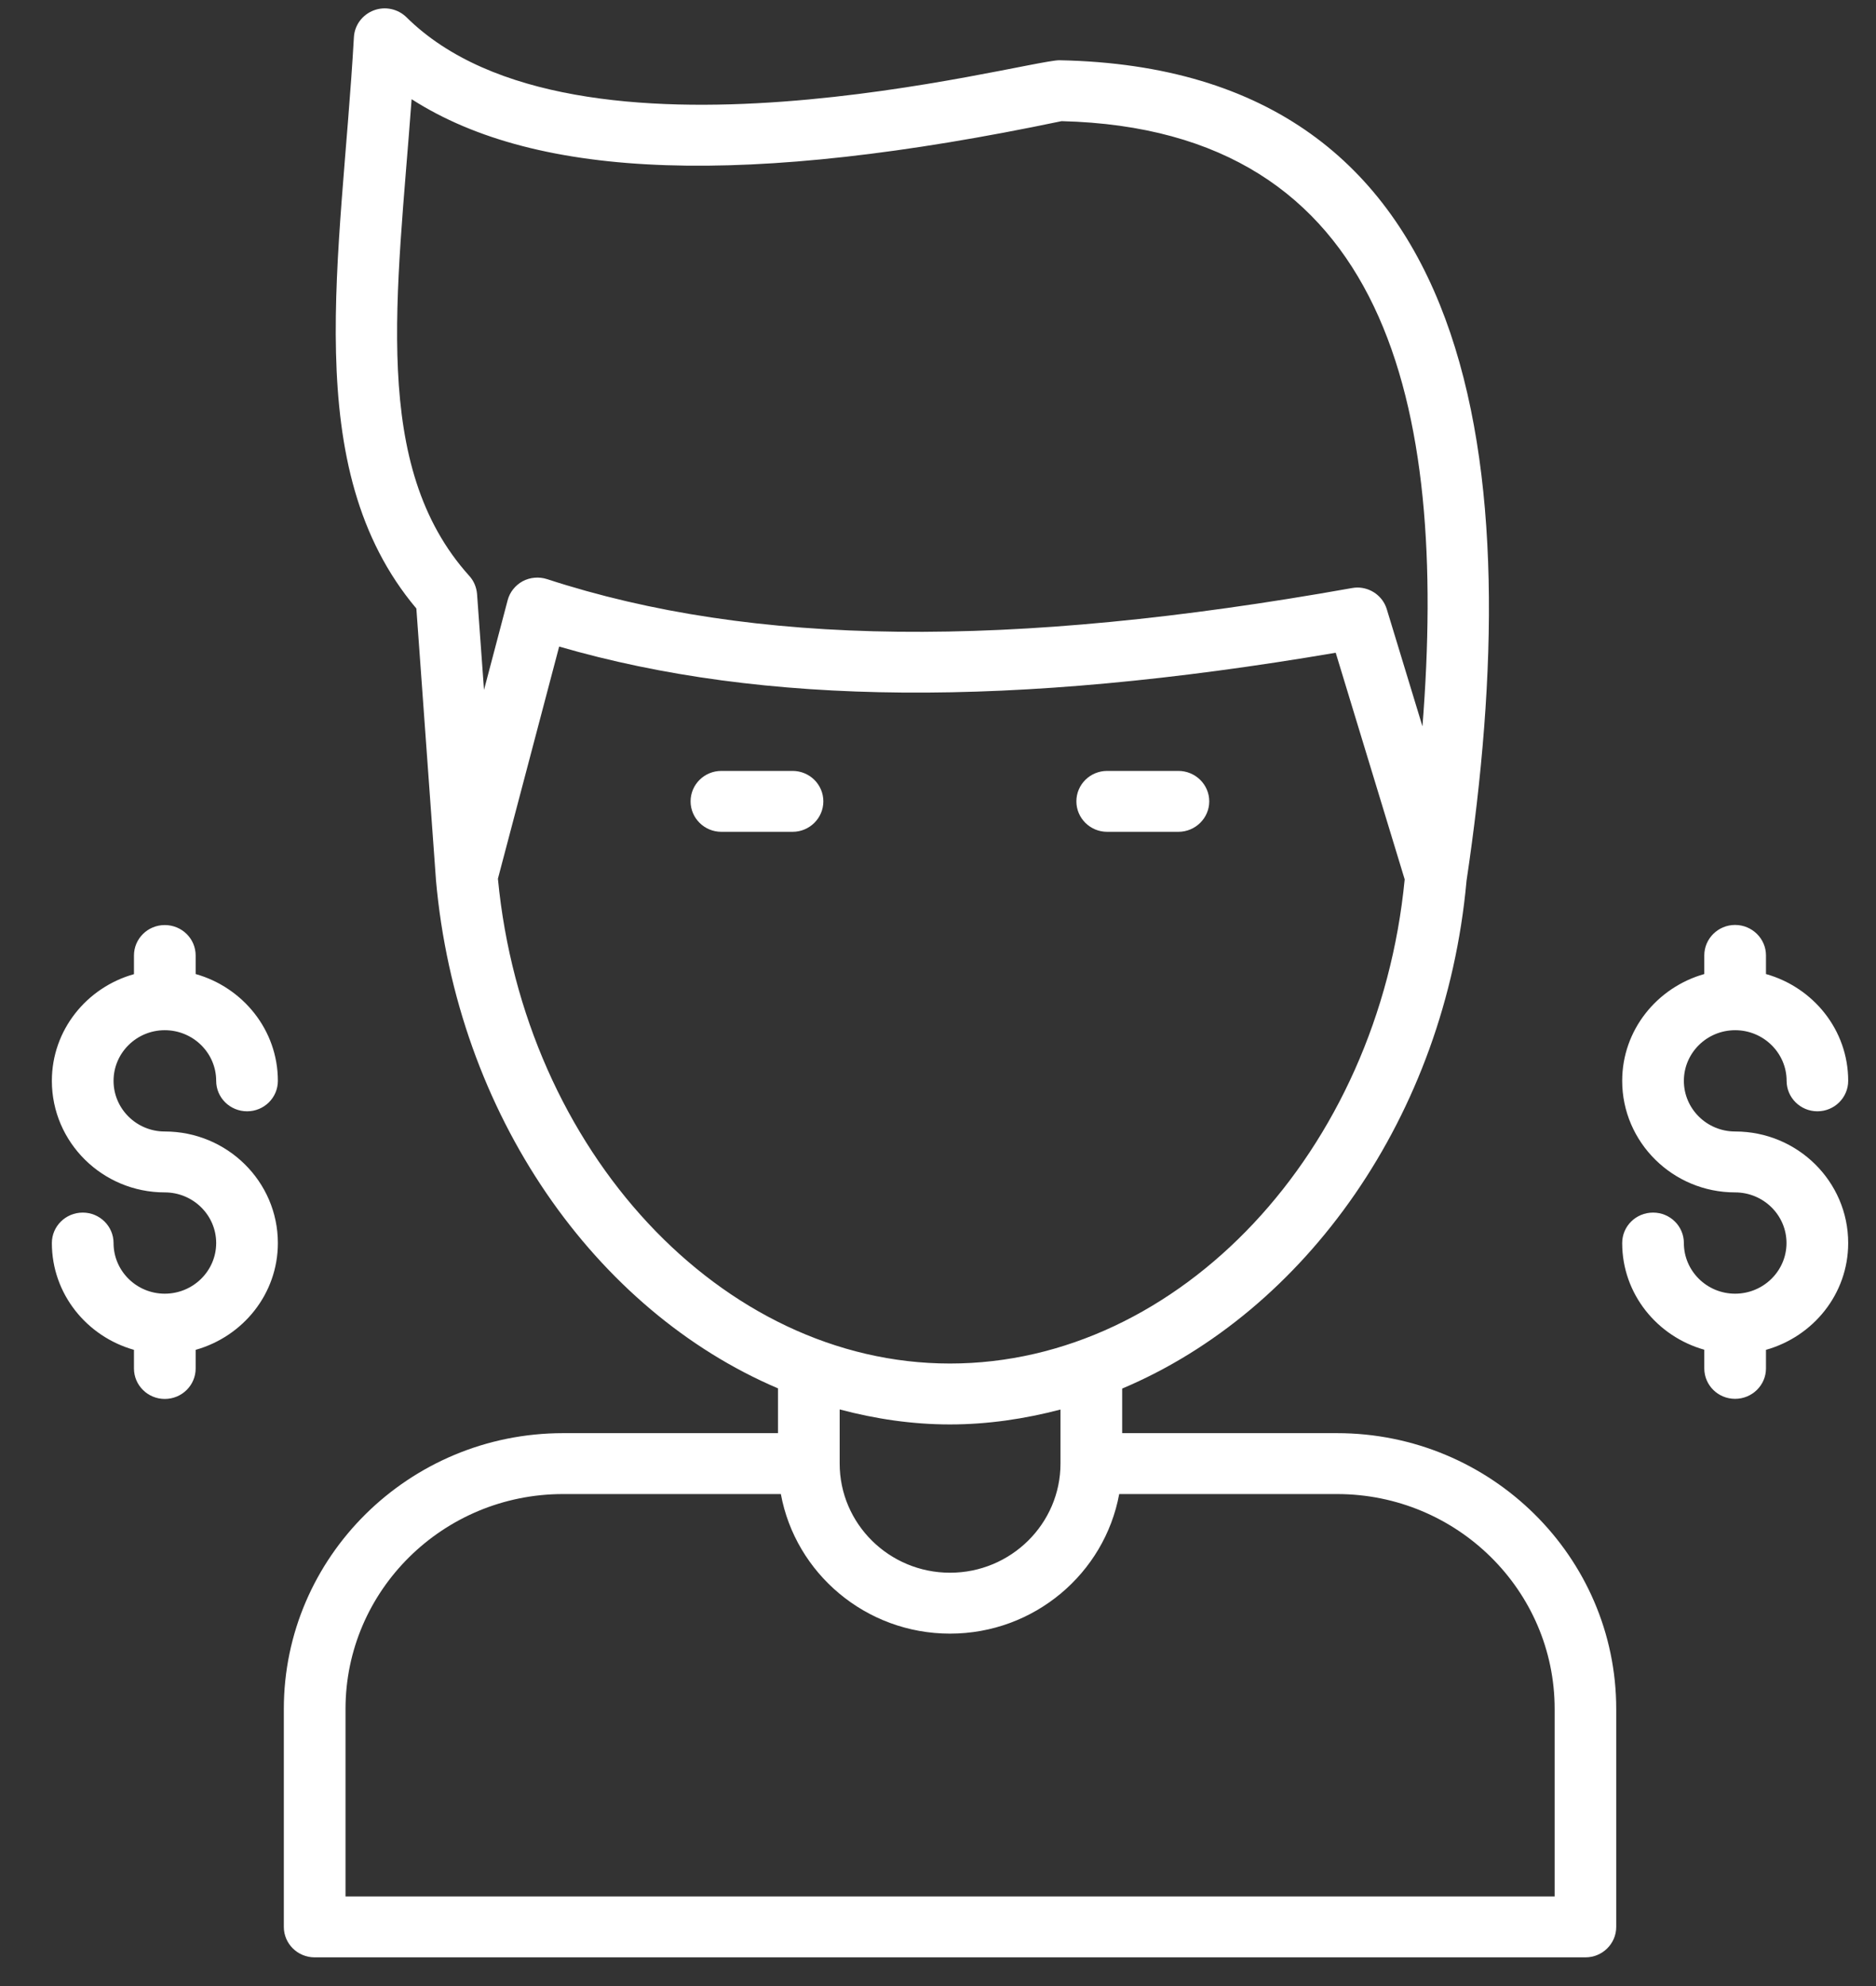 <?xml version="1.0" encoding="UTF-8"?>
<svg width="17px" height="18px" viewBox="0 0 17 18" version="1.1" xmlns="http://www.w3.org/2000/svg" xmlns:xlink="http://www.w3.org/1999/xlink">
    <rect x="0" y="0" width="17" height="18" fill="#333333" stroke="none"/>
    <!-- Generator: Sketch 55.2 (78181) - https://sketchapp.com -->
    <title>Capital Gain</title>
    <desc>Created with Sketch.</desc>
    <g id="Homepage" stroke="none" stroke-width="1" fill="none" fill-rule="evenodd">
        <g id="Home-Page-TPC-Copy" transform="translate(-815, -2335)" fill="#FFFFFF" fill-rule="nonzero">
            <g id="Current-orders-bg" transform="translate(0, 2006)">
                <g id="Group-9" transform="translate(813, 183)">
                    <g id="Group-5" transform="translate(1, 112)">
                        <g id="Group-14">
                            <g id="Capital-Gain" transform="translate(1, 34)">
                                <path d="M5.102,12.989 L5.102,12.989 L7.05,12.989 L7.05,12.583 C5.398,11.88 4.138,10.106 3.95,7.97 C3.95,7.969 3.95,7.969 3.95,7.968 C3.95,7.967 3.95,7.967 3.95,7.966 L3.773,5.515 C2.699,4.239 3.094,2.336 3.207,0.337 C3.213,0.228 3.284,0.133 3.387,0.094 C3.489,0.055 3.606,0.08 3.684,0.157 C5.217,1.673 9.28,0.548 9.6,0.546 C13.443,0.621 13.85,4.232 13.289,7.986 C13.289,7.987 13.289,7.987 13.289,7.988 C13.095,10.117 11.828,11.885 10.169,12.585 L10.169,12.989 L12.116,12.989 C13.511,12.989 14.646,14.11 14.646,15.489 L14.646,17.464 C14.646,17.616 14.521,17.74 14.367,17.74 L2.851,17.74 C2.697,17.74 2.572,17.616 2.572,17.464 L2.572,15.489 C2.572,14.111 3.707,12.989 5.102,12.989 Z M14.088,15.489 C14.088,14.415 13.204,13.541 12.116,13.541 L10.142,13.541 C10.01,14.259 9.373,14.806 8.609,14.806 C7.845,14.806 7.208,14.259 7.076,13.541 L5.102,13.541 C4.015,13.541 3.131,14.414 3.131,15.489 L3.131,17.188 L14.088,17.188 L14.088,15.489 Z M3.73,0.899 C3.599,2.682 3.356,4.225 4.253,5.22 C4.294,5.265 4.318,5.323 4.323,5.384 L4.386,6.253 L4.6,5.441 C4.619,5.367 4.669,5.305 4.736,5.268 C4.804,5.232 4.884,5.225 4.958,5.249 C6.824,5.858 9.141,5.884 12.25,5.33 C12.267,5.327 12.284,5.325 12.3,5.325 C12.421,5.325 12.531,5.403 12.567,5.522 L12.89,6.583 C13.12,3.671 12.575,1.172 9.62,1.098 C6.772,1.694 4.874,1.633 3.73,0.899 Z M4.512,7.964 C4.748,10.431 6.539,12.358 8.608,12.358 C10.689,12.358 12.491,10.434 12.729,7.97 L12.104,5.916 C9.173,6.415 6.921,6.398 5.067,5.86 L4.512,7.964 Z M8.608,12.91 C8.266,12.91 7.932,12.86 7.609,12.774 L7.609,13.265 C7.609,13.81 8.057,14.254 8.609,14.254 C9.161,14.254 9.61,13.81 9.61,13.265 L9.61,12.775 C9.285,12.86 8.95,12.91 8.608,12.91 Z M10.033,7.539 C9.879,7.539 9.754,7.415 9.754,7.263 C9.754,7.11 9.879,6.987 10.033,6.987 L10.678,6.987 C10.832,6.987 10.958,7.11 10.958,7.263 C10.958,7.415 10.832,7.539 10.678,7.539 L10.033,7.539 Z M7.182,6.987 C7.336,6.987 7.461,7.11 7.461,7.263 C7.461,7.415 7.336,7.539 7.182,7.539 L6.537,7.539 C6.383,7.539 6.258,7.415 6.258,7.263 C6.258,7.11 6.383,6.987 6.537,6.987 L7.182,6.987 Z M15.723,11.725 C15.98,11.725 16.189,11.519 16.189,11.266 C16.189,11.013 15.98,10.807 15.723,10.807 C15.159,10.807 14.7,10.353 14.7,9.796 C14.7,9.335 15.016,8.949 15.444,8.828 L15.444,8.659 C15.444,8.507 15.569,8.383 15.723,8.383 C15.877,8.383 16.003,8.507 16.003,8.659 L16.003,8.828 C16.432,8.949 16.748,9.335 16.748,9.796 C16.748,9.948 16.623,10.072 16.469,10.072 C16.315,10.072 16.19,9.948 16.19,9.796 C16.19,9.543 15.98,9.337 15.724,9.337 C15.467,9.337 15.259,9.543 15.259,9.796 C15.259,10.049 15.467,10.255 15.724,10.255 C16.289,10.255 16.748,10.708 16.748,11.266 C16.748,11.727 16.432,12.113 16.003,12.234 L16.003,12.402 C16.003,12.555 15.877,12.678 15.723,12.678 C15.569,12.678 15.444,12.555 15.444,12.402 L15.444,12.233 C15.016,12.112 14.7,11.727 14.7,11.266 C14.7,11.113 14.825,10.99 14.98,10.99 C15.134,10.99 15.259,11.113 15.259,11.266 C15.259,11.519 15.467,11.725 15.723,11.725 Z M1.493,9.337 C1.237,9.337 1.029,9.543 1.029,9.796 C1.029,10.049 1.237,10.255 1.493,10.255 C2.058,10.255 2.518,10.708 2.518,11.266 C2.518,11.727 2.202,12.113 1.773,12.234 L1.773,12.403 C1.773,12.555 1.648,12.679 1.493,12.679 C1.339,12.679 1.214,12.555 1.214,12.403 L1.214,12.234 C0.786,12.113 0.47,11.727 0.47,11.266 C0.47,11.114 0.595,10.99 0.75,10.99 C0.904,10.99 1.029,11.114 1.029,11.266 C1.029,11.519 1.237,11.725 1.493,11.725 C1.75,11.725 1.959,11.519 1.959,11.266 C1.959,11.013 1.75,10.807 1.493,10.807 C0.929,10.807 0.47,10.354 0.47,9.796 C0.47,9.335 0.786,8.949 1.214,8.829 L1.214,8.66 C1.214,8.507 1.339,8.384 1.493,8.384 C1.648,8.384 1.773,8.507 1.773,8.66 L1.773,8.828 C2.201,8.949 2.518,9.335 2.518,9.796 C2.518,9.949 2.393,10.072 2.239,10.072 C2.085,10.072 1.959,9.949 1.959,9.796 C1.959,9.543 1.75,9.337 1.493,9.337 Z" id="Combined-Shape"></path>
                            </g>
                        </g>
                    </g>
                </g>
            </g>
        </g>
    </g>
</svg>